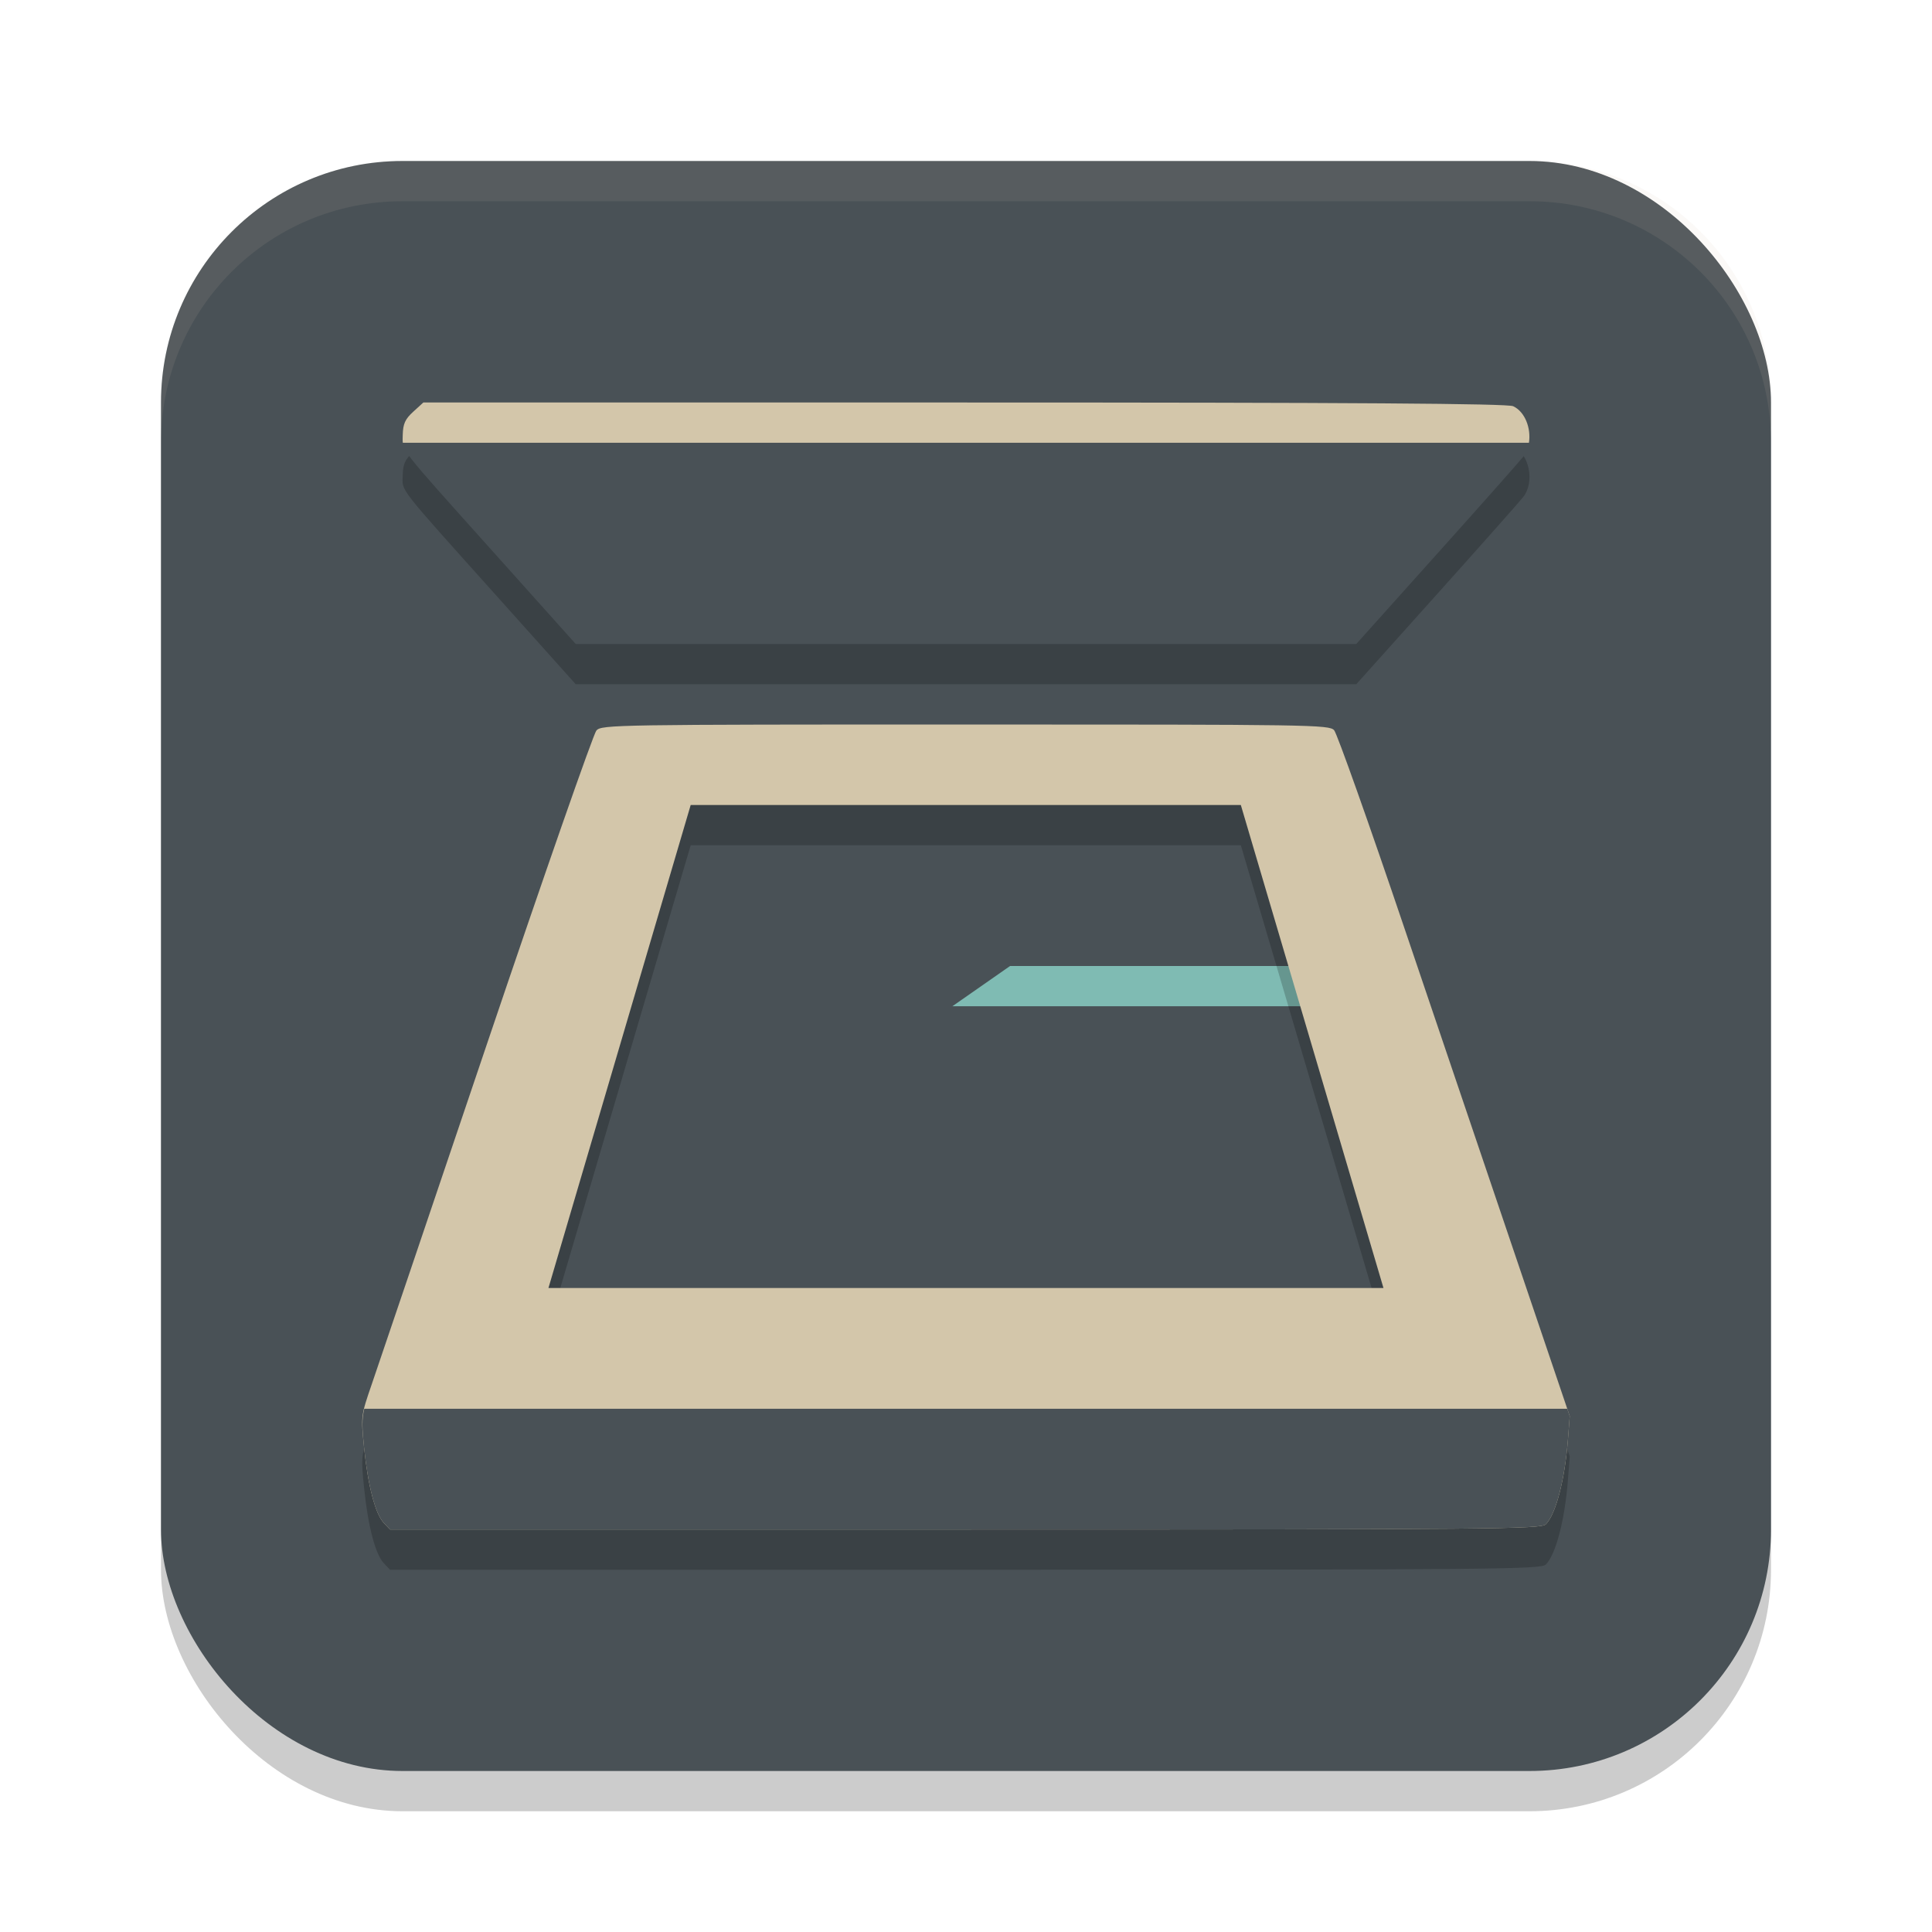 <svg xmlns="http://www.w3.org/2000/svg" width="24" height="24" version="1.1">
 <rect style="opacity:0.2" width="20" height="20" x="2" y="2.5" ry="3"/>
 <rect style="fill:#495156" width="20" height="20" x="2" y="2" ry="3"/>
 <rect style="fill:#7fbbb3" width="9.321" height=".5" x="7.39" y="12"/>
 <path style="fill:#495156" d="M 8.58,10 12.087,9.35 15.414,10 6.814,16 6.926,12.415 Z"/>
 <path style="opacity:0.2" d="m 17.846,7.387 c 0.549,-0.612 1.033,-1.158 1.076,-1.213 0.146,-0.186 0.077,-0.535 -0.125,-0.629 C 18.727,5.513 16.82,5.5 11.979,5.5 H 5.259 L 5.133,5.615 C 5.032,5.707 5.006,5.765 5.003,5.901 4.997,6.109 4.921,6.01 6.155,7.387 L 7.152,8.5 h 4.848 4.848 z"/>
 <path style="fill:#495156" d="m 17.846,6.887 c 0.549,-0.612 1.033,-1.158 1.076,-1.213 0.146,-0.186 0.077,-0.535 -0.125,-0.629 C 18.727,5.013 16.82,5 11.979,5 H 5.259 L 5.133,5.115 C 5.032,5.207 5.006,5.265 5.003,5.401 4.997,5.609 4.921,5.51 6.155,6.887 L 7.152,8 h 4.848 4.848 z"/>
 <path style="opacity:0.2" d="m 11.992,9.5 c -4.351,0 -4.519,0.003 -4.583,0.074 -0.037,0.041 -0.65,1.795 -1.361,3.898 -0.711,2.104 -1.354,4.003 -1.429,4.221 -0.136,0.395 -0.136,0.397 -0.096,0.793 0.049,0.473 0.139,0.819 0.244,0.932 L 4.845,19.5 h 7.146 c 6.597,0 7.151,-0.005 7.212,-0.065 0.123,-0.123 0.235,-0.55 0.274,-1.046 L 19.5,18.092 18.888,16.286 C 18.551,15.293 17.908,13.392 17.457,12.062 17.007,10.731 16.609,9.611 16.573,9.571 16.511,9.503 16.297,9.5 11.992,9.5 Z m -3.412,1 h 6.834 l 1.772,6 H 6.813 Z"/>
 <path style="fill:#d3c6aa" d="M 11.992,9 C 7.641,9 7.474,9.003 7.409,9.074 c -0.037,0.041 -0.65,1.795 -1.361,3.898 -0.711,2.104 -1.354,4.003 -1.429,4.221 -0.136,0.395 -0.136,0.397 -0.096,0.793 0.049,0.473 0.139,0.819 0.244,0.932 L 4.845,19 h 7.146 c 6.597,0 7.151,-0.005 7.212,-0.065 0.123,-0.123 0.235,-0.55 0.274,-1.046 L 19.5,17.592 18.888,15.786 C 18.551,14.793 17.908,12.892 17.457,11.562 17.007,10.231 16.609,9.111 16.573,9.071 16.511,9.003 16.297,9 11.992,9 Z m -3.412,1 h 6.834 l 1.772,6 H 6.813 Z"/>
 <path style="fill:#495156" d="m 4.525,17.5 c -0.032,0.137 -0.028,0.233 -0.002,0.486 0.049,0.473 0.139,0.819 0.244,0.932 L 4.845,19 h 7.146 c 6.597,0 7.151,-0.005 7.212,-0.065 0.123,-0.123 0.235,-0.55 0.274,-1.046 L 19.5,17.592 19.469,17.5 Z"/>
 <path style="fill:#d3c6aa" d="M 5.259,5 5.133,5.115 c -0.101,0.092 -0.126,0.15 -0.13,0.286 -0.001,0.04 -0.003,0.069 0.001,0.099 H 18.993 C 19.021,5.321 18.945,5.115 18.797,5.046 18.726,5.013 16.82,5 11.979,5 Z"/>
 <path style="opacity:0.1;fill:#d3c6aa" d="M 5,2 C 3.338,2 2,3.338 2,5 v 0.5 c 0,-1.662 1.338,-3 3,-3 h 14 c 1.662,0 3,1.338 3,3 V 5 C 22,3.338 20.662,2 19,2 Z"/>
</svg>
